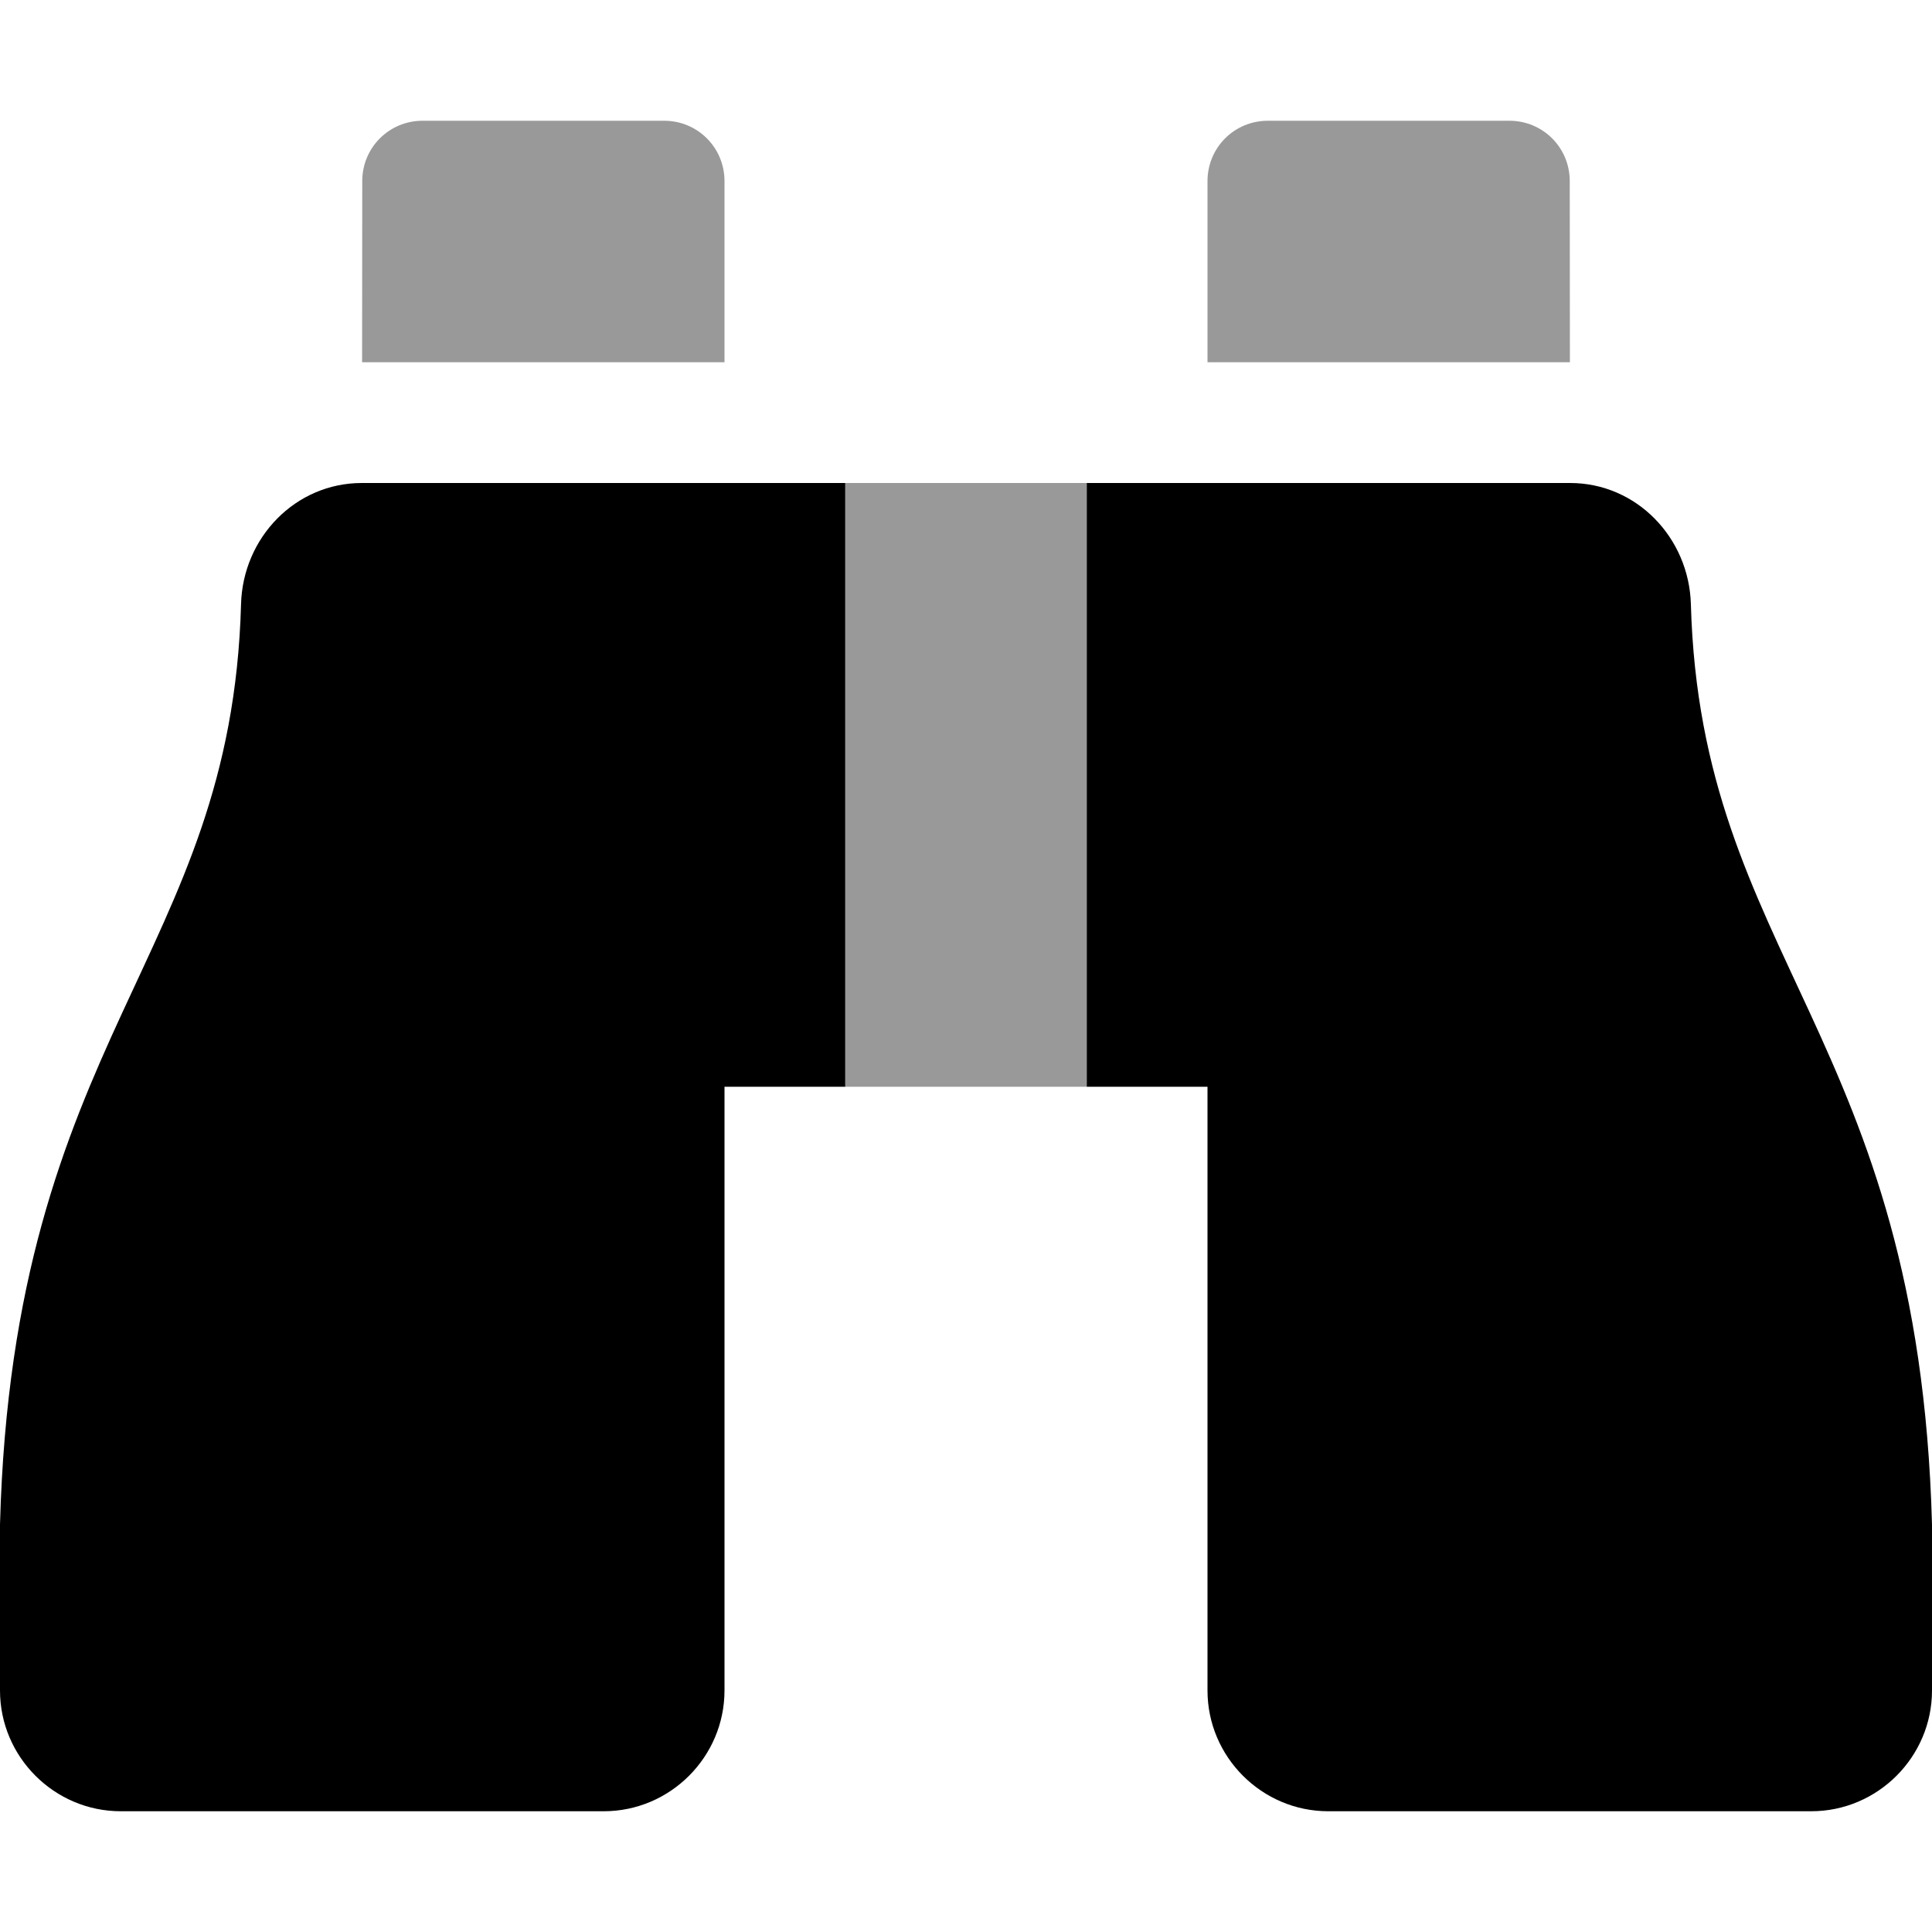 <svg fill="currentColor" xmlns="http://www.w3.org/2000/svg" viewBox="0 0 512 512"><!--! Font Awesome Pro 6.2.0 by @fontawesome - https://fontawesome.com License - https://fontawesome.com/license (Commercial License) Copyright 2022 Fonticons, Inc. --><defs><style>.fa-secondary{opacity:.4}</style></defs><path class="fa-primary" d="M63.88 160.1C61.34 253.9 3.5 274.3 0 404V448c0 17.6 14.4 32 32 32h128c17.6 0 32-14.4 32-32V288h32V128H95.88C78.26 128 64.35 142.5 63.88 160.1zM448.1 160.1C447.6 142.5 433.7 128 416.1 128H288v160h32v160c0 17.6 14.4 32 32 32h128c17.6 0 32-14.4 32-32v-44C508.5 274.3 450.7 253.9 448.1 160.1z"/><path class="fa-secondary" d="M400 32h-64C327.1 32 320 39.13 320 48V96h96.04L416 48C416 39.13 408.9 32 400 32zM224 288h64V128H224V288zM176 32h-64C103.1 32 96 39.13 96 48L95.96 96H192V48C192 39.13 184.9 32 176 32z"/></svg>